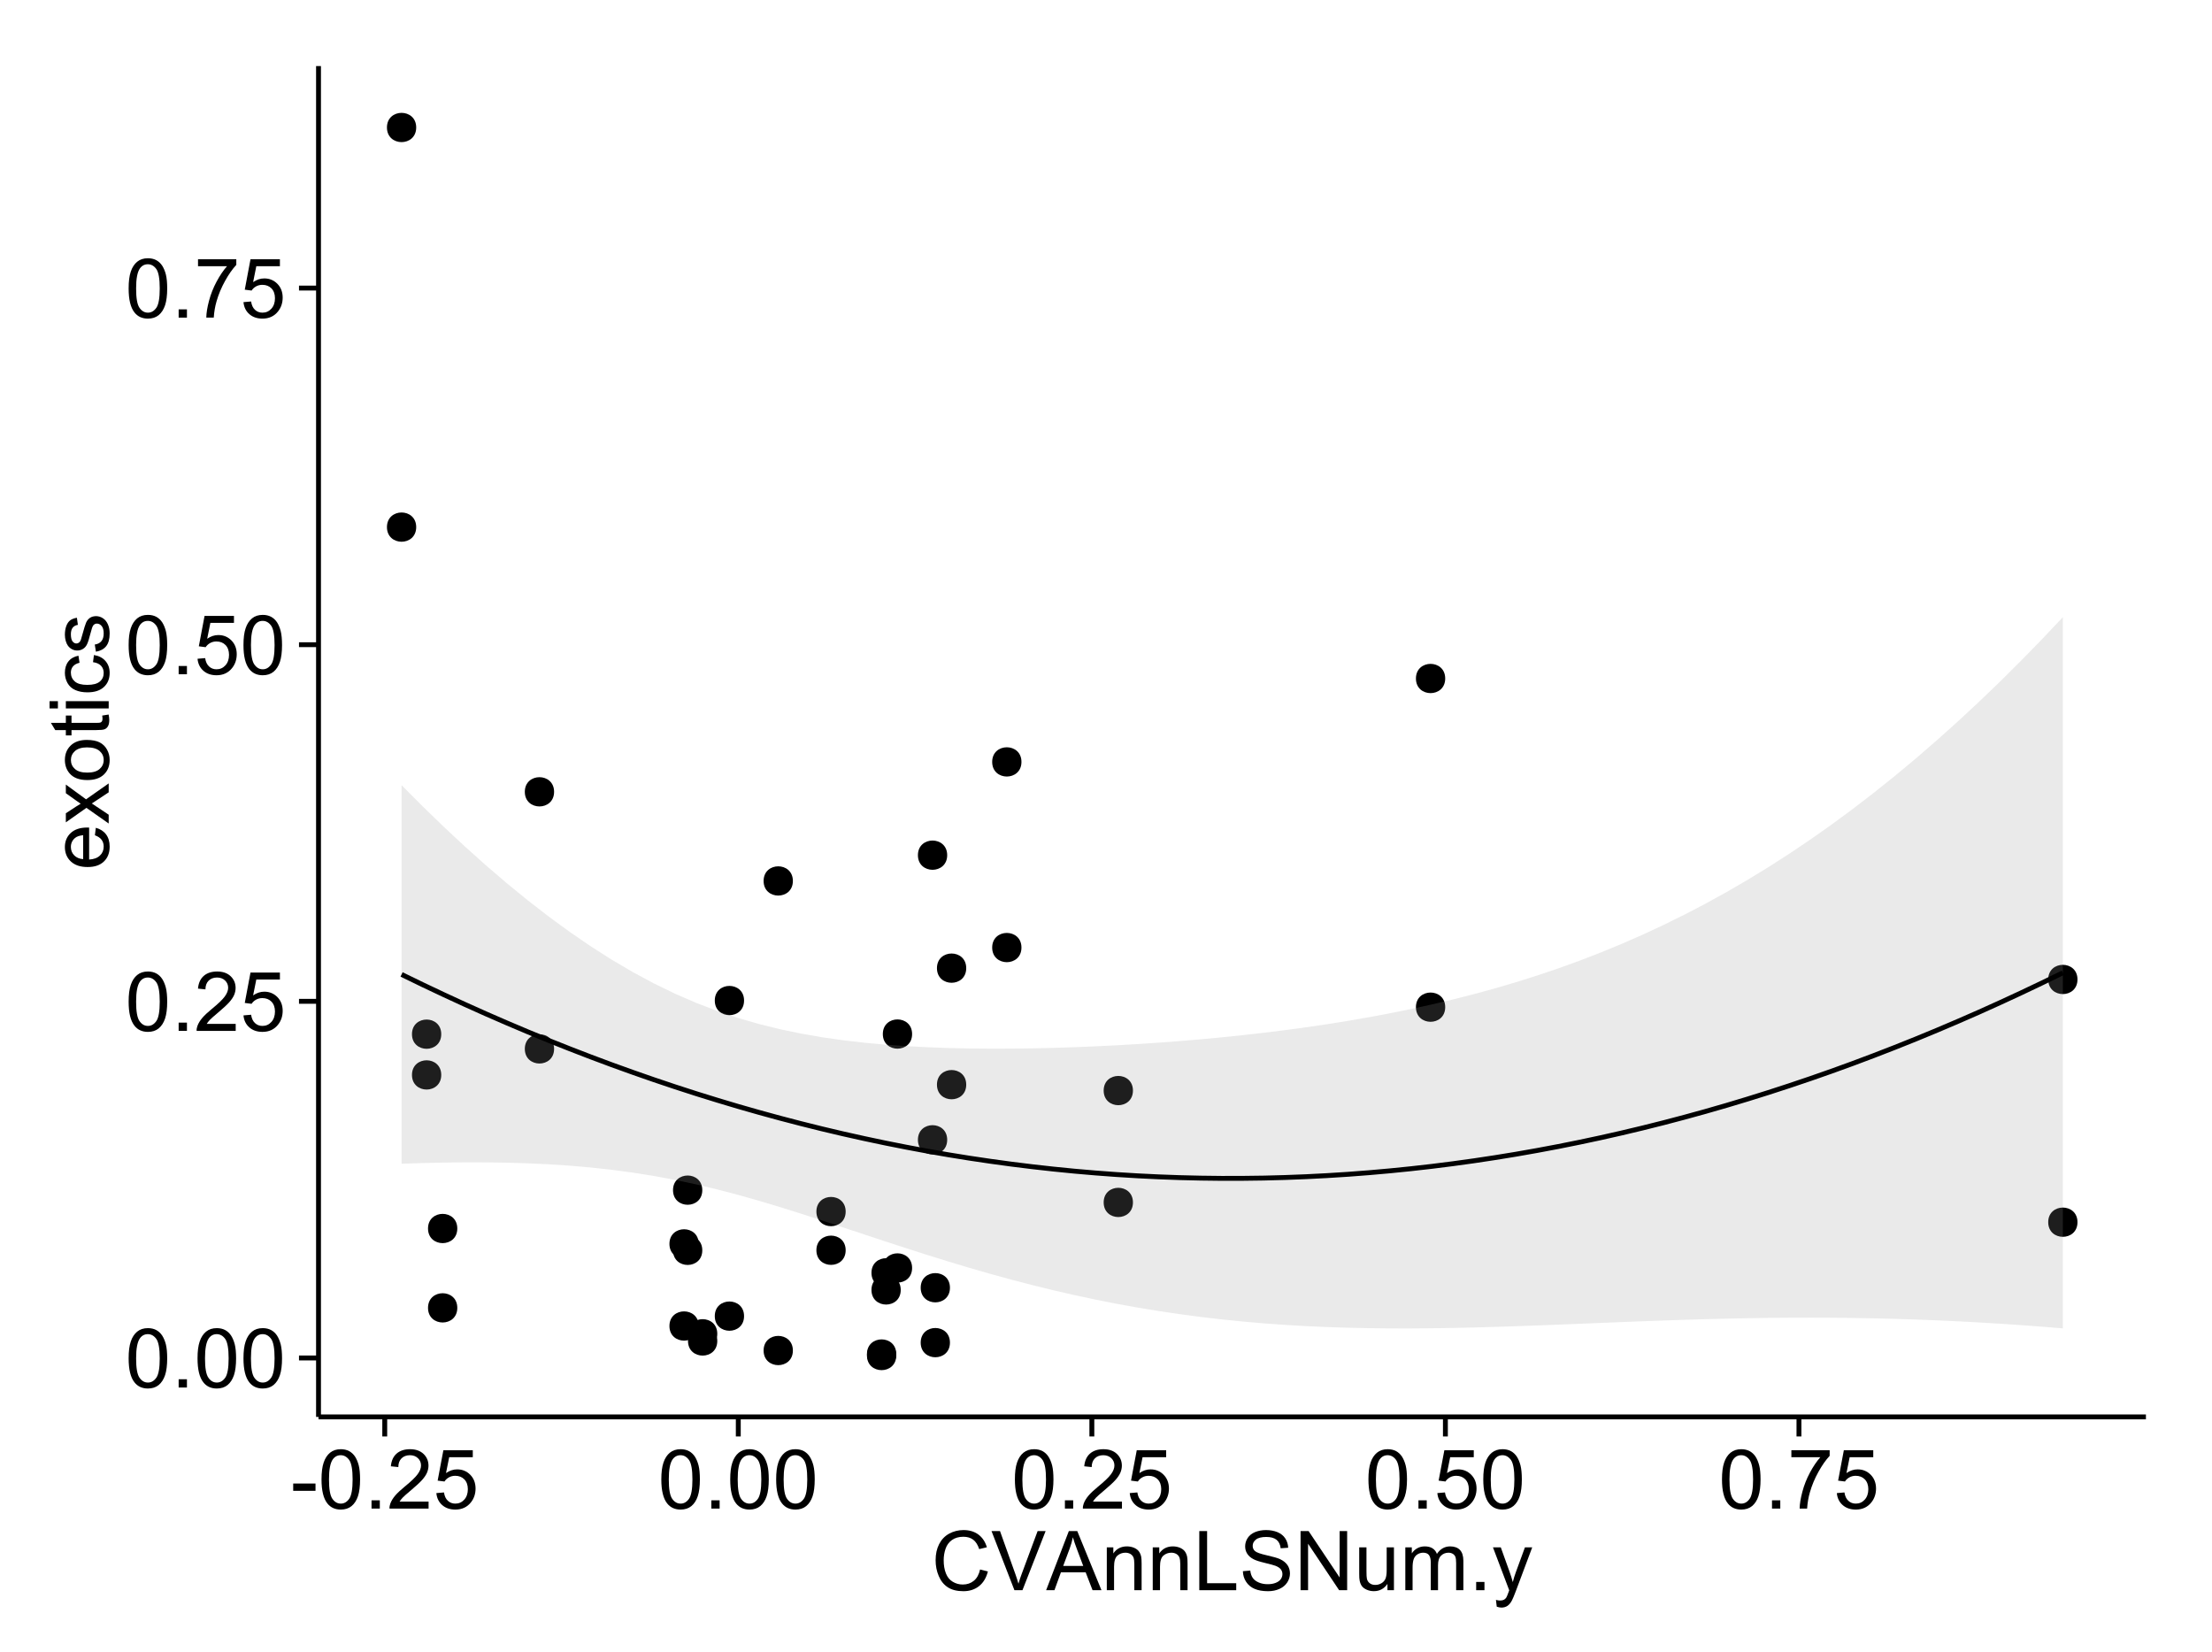 <?xml version="1.0" encoding="UTF-8"?>
<svg xmlns="http://www.w3.org/2000/svg" xmlns:xlink="http://www.w3.org/1999/xlink" width="482pt" height="360pt" viewBox="0 0 482 360" version="1.1">
<defs>
<g>
<symbol overflow="visible" id="glyph0-0">
<path style="stroke:none;" d="M 0.746 -6.355 C 0.742 -7.875 0.898 -9.102 1.215 -10.031 C 1.527 -10.961 1.996 -11.676 2.613 -12.18 C 3.23 -12.684 4.008 -12.938 4.949 -12.938 C 5.637 -12.938 6.242 -12.797 6.766 -12.52 C 7.285 -12.238 7.715 -11.836 8.059 -11.316 C 8.395 -10.789 8.664 -10.152 8.859 -9.398 C 9.051 -8.645 9.145 -7.629 9.148 -6.355 C 9.145 -4.84 8.992 -3.617 8.684 -2.691 C 8.371 -1.762 7.906 -1.047 7.289 -0.539 C 6.672 -0.035 5.891 0.215 4.949 0.219 C 3.703 0.215 2.727 -0.227 2.023 -1.117 C 1.168 -2.188 0.742 -3.934 0.746 -6.355 Z M 2.375 -6.355 C 2.371 -4.234 2.621 -2.824 3.117 -2.129 C 3.609 -1.426 4.219 -1.078 4.949 -1.082 C 5.672 -1.078 6.281 -1.43 6.781 -2.137 C 7.273 -2.836 7.523 -4.242 7.523 -6.355 C 7.523 -8.473 7.273 -9.883 6.781 -10.582 C 6.281 -11.277 5.664 -11.625 4.93 -11.629 C 4.199 -11.625 3.621 -11.316 3.191 -10.703 C 2.645 -9.918 2.371 -8.469 2.375 -6.355 Z M 2.375 -6.355 "/>
</symbol>
<symbol overflow="visible" id="glyph0-1">
<path style="stroke:none;" d="M 1.633 0 L 1.633 -1.801 L 3.438 -1.801 L 3.438 0 Z M 1.633 0 "/>
</symbol>
<symbol overflow="visible" id="glyph0-2">
<path style="stroke:none;" d="M 9.062 -1.52 L 9.062 0 L 0.547 0 C 0.531 -0.379 0.594 -0.742 0.73 -1.098 C 0.945 -1.676 1.293 -2.25 1.77 -2.812 C 2.246 -3.375 2.934 -4.023 3.84 -4.766 C 5.238 -5.906 6.188 -6.816 6.68 -7.492 C 7.172 -8.16 7.418 -8.793 7.418 -9.395 C 7.418 -10.02 7.191 -10.551 6.746 -10.98 C 6.293 -11.41 5.711 -11.625 4.992 -11.629 C 4.23 -11.625 3.621 -11.395 3.164 -10.941 C 2.703 -10.48 2.469 -9.848 2.469 -9.043 L 0.844 -9.211 C 0.953 -10.422 1.371 -11.344 2.102 -11.984 C 2.824 -12.617 3.801 -12.938 5.027 -12.938 C 6.262 -12.938 7.238 -12.594 7.961 -11.91 C 8.68 -11.223 9.039 -10.371 9.043 -9.359 C 9.039 -8.84 8.934 -8.336 8.727 -7.84 C 8.512 -7.34 8.164 -6.812 7.676 -6.266 C 7.188 -5.711 6.375 -4.957 5.238 -4 C 4.285 -3.199 3.676 -2.66 3.41 -2.379 C 3.141 -2.094 2.918 -1.805 2.742 -1.52 Z M 9.062 -1.52 "/>
</symbol>
<symbol overflow="visible" id="glyph0-3">
<path style="stroke:none;" d="M 0.746 -3.375 L 2.406 -3.516 C 2.527 -2.707 2.812 -2.098 3.266 -1.691 C 3.711 -1.281 4.254 -1.078 4.887 -1.082 C 5.648 -1.078 6.293 -1.363 6.82 -1.941 C 7.344 -2.512 7.605 -3.273 7.609 -4.227 C 7.605 -5.125 7.352 -5.84 6.848 -6.363 C 6.34 -6.883 5.676 -7.141 4.859 -7.145 C 4.344 -7.141 3.887 -7.027 3.48 -6.797 C 3.07 -6.566 2.746 -6.266 2.516 -5.898 L 1.027 -6.09 L 2.277 -12.711 L 8.684 -12.711 L 8.684 -11.195 L 3.543 -11.195 L 2.848 -7.734 C 3.621 -8.273 4.43 -8.543 5.281 -8.543 C 6.402 -8.543 7.352 -8.152 8.129 -7.371 C 8.898 -6.59 9.285 -5.586 9.289 -4.367 C 9.285 -3.195 8.945 -2.188 8.27 -1.344 C 7.441 -0.301 6.316 0.215 4.887 0.219 C 3.715 0.215 2.758 -0.109 2.016 -0.766 C 1.273 -1.418 0.848 -2.289 0.746 -3.375 Z M 0.746 -3.375 "/>
</symbol>
<symbol overflow="visible" id="glyph0-4">
<path style="stroke:none;" d="M 0.852 -11.195 L 0.852 -12.719 L 9.195 -12.719 L 9.195 -11.488 C 8.367 -10.613 7.555 -9.453 6.754 -8.008 C 5.945 -6.559 5.324 -5.07 4.887 -3.543 C 4.57 -2.461 4.367 -1.281 4.281 0 L 2.656 0 C 2.668 -1.012 2.867 -2.234 3.25 -3.672 C 3.629 -5.105 4.176 -6.492 4.891 -7.828 C 5.602 -9.16 6.359 -10.281 7.164 -11.195 Z M 0.852 -11.195 "/>
</symbol>
<symbol overflow="visible" id="glyph0-5">
<path style="stroke:none;" d="M 0.57 -3.867 L 0.57 -5.457 L 5.43 -5.457 L 5.43 -3.867 Z M 0.57 -3.867 "/>
</symbol>
<symbol overflow="visible" id="glyph0-6">
<path style="stroke:none;" d="M 10.582 -4.516 L 12.289 -4.086 C 11.926 -2.68 11.281 -1.613 10.355 -0.883 C 9.426 -0.148 8.293 0.215 6.953 0.219 C 5.559 0.215 4.43 -0.062 3.562 -0.629 C 2.691 -1.191 2.027 -2.012 1.578 -3.086 C 1.121 -4.156 0.895 -5.309 0.898 -6.539 C 0.895 -7.879 1.152 -9.047 1.664 -10.047 C 2.176 -11.043 2.902 -11.801 3.852 -12.324 C 4.797 -12.84 5.84 -13.102 6.977 -13.105 C 8.266 -13.102 9.352 -12.773 10.23 -12.121 C 11.105 -11.461 11.715 -10.539 12.066 -9.352 L 10.391 -8.957 C 10.086 -9.891 9.652 -10.574 9.086 -11.004 C 8.516 -11.43 7.801 -11.641 6.945 -11.645 C 5.949 -11.641 5.121 -11.406 4.457 -10.934 C 3.789 -10.457 3.324 -9.816 3.059 -9.02 C 2.789 -8.215 2.652 -7.391 2.656 -6.547 C 2.652 -5.449 2.812 -4.496 3.133 -3.68 C 3.449 -2.859 3.945 -2.246 4.621 -1.844 C 5.293 -1.438 6.023 -1.234 6.812 -1.238 C 7.762 -1.234 8.57 -1.512 9.234 -2.062 C 9.898 -2.613 10.348 -3.43 10.582 -4.516 Z M 10.582 -4.516 "/>
</symbol>
<symbol overflow="visible" id="glyph0-7">
<path style="stroke:none;" d="M 5.07 0 L 0.078 -12.883 L 1.926 -12.883 L 5.273 -3.523 C 5.543 -2.77 5.766 -2.066 5.949 -1.414 C 6.145 -2.113 6.379 -2.816 6.645 -3.523 L 10.125 -12.883 L 11.867 -12.883 L 6.82 0 Z M 5.07 0 "/>
</symbol>
<symbol overflow="visible" id="glyph0-8">
<path style="stroke:none;" d="M -0.027 0 L 4.922 -12.883 L 6.758 -12.883 L 12.031 0 L 10.09 0 L 8.586 -3.902 L 3.199 -3.902 L 1.785 0 Z M 3.691 -5.289 L 8.059 -5.289 L 6.715 -8.859 C 6.305 -9.941 6 -10.832 5.801 -11.531 C 5.637 -10.703 5.402 -9.883 5.105 -9.07 Z M 3.691 -5.289 "/>
</symbol>
<symbol overflow="visible" id="glyph0-9">
<path style="stroke:none;" d="M 1.188 0 L 1.188 -9.336 L 2.609 -9.336 L 2.609 -8.008 C 3.293 -9.031 4.285 -9.543 5.582 -9.547 C 6.141 -9.543 6.656 -9.441 7.133 -9.242 C 7.602 -9.035 7.957 -8.77 8.191 -8.445 C 8.426 -8.113 8.59 -7.727 8.684 -7.277 C 8.742 -6.98 8.77 -6.465 8.773 -5.738 L 8.773 0 L 7.188 0 L 7.188 -5.68 C 7.184 -6.32 7.121 -6.801 7.004 -7.121 C 6.879 -7.438 6.66 -7.695 6.348 -7.887 C 6.031 -8.074 5.664 -8.168 5.246 -8.172 C 4.566 -8.168 3.984 -7.953 3.5 -7.531 C 3.008 -7.102 2.766 -6.293 2.77 -5.098 L 2.77 0 Z M 1.188 0 "/>
</symbol>
<symbol overflow="visible" id="glyph0-10">
<path style="stroke:none;" d="M 1.32 0 L 1.32 -12.883 L 3.023 -12.883 L 3.023 -1.52 L 9.367 -1.52 L 9.367 0 Z M 1.32 0 "/>
</symbol>
<symbol overflow="visible" id="glyph0-11">
<path style="stroke:none;" d="M 0.809 -4.141 L 2.418 -4.281 C 2.492 -3.633 2.668 -3.102 2.949 -2.691 C 3.223 -2.277 3.656 -1.945 4.246 -1.691 C 4.828 -1.434 5.488 -1.305 6.223 -1.309 C 6.871 -1.305 7.445 -1.402 7.945 -1.598 C 8.441 -1.789 8.809 -2.055 9.055 -2.395 C 9.297 -2.727 9.422 -3.094 9.422 -3.5 C 9.422 -3.898 9.305 -4.25 9.07 -4.555 C 8.836 -4.852 8.449 -5.105 7.91 -5.316 C 7.562 -5.449 6.797 -5.66 5.613 -5.945 C 4.43 -6.227 3.602 -6.496 3.129 -6.75 C 2.512 -7.07 2.051 -7.469 1.754 -7.949 C 1.449 -8.422 1.301 -8.957 1.301 -9.555 C 1.301 -10.203 1.484 -10.812 1.852 -11.379 C 2.219 -11.941 2.758 -12.367 3.469 -12.664 C 4.18 -12.953 4.969 -13.102 5.836 -13.105 C 6.789 -13.102 7.629 -12.945 8.363 -12.641 C 9.09 -12.328 9.652 -11.879 10.043 -11.285 C 10.434 -10.688 10.645 -10.008 10.68 -9.254 L 9.043 -9.133 C 8.953 -9.941 8.656 -10.555 8.152 -10.977 C 7.641 -11.391 6.895 -11.602 5.906 -11.602 C 4.875 -11.602 4.121 -11.41 3.652 -11.035 C 3.176 -10.652 2.941 -10.199 2.945 -9.668 C 2.941 -9.203 3.109 -8.82 3.445 -8.523 C 3.773 -8.223 4.629 -7.918 6.016 -7.605 C 7.398 -7.293 8.348 -7.02 8.867 -6.785 C 9.613 -6.438 10.168 -5.996 10.527 -5.469 C 10.883 -4.938 11.062 -4.328 11.066 -3.641 C 11.062 -2.949 10.867 -2.305 10.477 -1.699 C 10.082 -1.09 9.516 -0.617 8.781 -0.285 C 8.043 0.051 7.215 0.215 6.301 0.219 C 5.133 0.215 4.156 0.051 3.371 -0.289 C 2.578 -0.625 1.961 -1.137 1.516 -1.824 C 1.066 -2.504 0.832 -3.277 0.809 -4.141 Z M 0.809 -4.141 "/>
</symbol>
<symbol overflow="visible" id="glyph0-12">
<path style="stroke:none;" d="M 1.371 0 L 1.371 -12.883 L 3.121 -12.883 L 9.887 -2.77 L 9.887 -12.883 L 11.523 -12.883 L 11.523 0 L 9.773 0 L 3.008 -10.125 L 3.008 0 Z M 1.371 0 "/>
</symbol>
<symbol overflow="visible" id="glyph0-13">
<path style="stroke:none;" d="M 7.305 0 L 7.305 -1.371 C 6.574 -0.316 5.586 0.211 4.344 0.211 C 3.789 0.211 3.273 0.105 2.797 -0.105 C 2.316 -0.316 1.965 -0.578 1.734 -0.898 C 1.504 -1.215 1.34 -1.609 1.25 -2.074 C 1.18 -2.383 1.148 -2.875 1.152 -3.551 L 1.152 -9.336 L 2.734 -9.336 L 2.734 -4.156 C 2.73 -3.328 2.762 -2.773 2.828 -2.488 C 2.926 -2.07 3.137 -1.742 3.461 -1.508 C 3.781 -1.266 4.18 -1.148 4.656 -1.152 C 5.129 -1.148 5.574 -1.27 5.992 -1.516 C 6.406 -1.758 6.699 -2.09 6.875 -2.508 C 7.047 -2.926 7.137 -3.531 7.137 -4.332 L 7.137 -9.336 L 8.719 -9.336 L 8.719 0 Z M 7.305 0 "/>
</symbol>
<symbol overflow="visible" id="glyph0-14">
<path style="stroke:none;" d="M 1.188 0 L 1.188 -9.336 L 2.602 -9.336 L 2.602 -8.023 C 2.891 -8.477 3.277 -8.848 3.77 -9.129 C 4.254 -9.406 4.809 -9.543 5.43 -9.547 C 6.121 -9.543 6.688 -9.398 7.133 -9.113 C 7.57 -8.824 7.883 -8.426 8.07 -7.91 C 8.805 -9 9.766 -9.543 10.953 -9.547 C 11.875 -9.543 12.586 -9.289 13.086 -8.777 C 13.582 -8.262 13.832 -7.469 13.836 -6.406 L 13.836 0 L 12.262 0 L 12.262 -5.879 C 12.258 -6.508 12.207 -6.965 12.105 -7.246 C 12.004 -7.523 11.816 -7.746 11.547 -7.918 C 11.277 -8.082 10.961 -8.168 10.602 -8.172 C 9.941 -8.168 9.398 -7.949 8.965 -7.516 C 8.527 -7.078 8.309 -6.379 8.312 -5.422 L 8.312 0 L 6.734 0 L 6.734 -6.062 C 6.73 -6.762 6.602 -7.289 6.348 -7.645 C 6.086 -7.992 5.664 -8.168 5.078 -8.172 C 4.633 -8.168 4.223 -8.051 3.844 -7.82 C 3.465 -7.582 3.191 -7.238 3.023 -6.793 C 2.852 -6.34 2.766 -5.691 2.77 -4.844 L 2.77 0 Z M 1.188 0 "/>
</symbol>
<symbol overflow="visible" id="glyph0-15">
<path style="stroke:none;" d="M 1.117 3.594 L 0.941 2.109 C 1.285 2.203 1.586 2.25 1.844 2.25 C 2.195 2.25 2.477 2.191 2.691 2.074 C 2.898 1.957 3.07 1.793 3.207 1.582 C 3.305 1.422 3.469 1.027 3.691 0.406 C 3.719 0.312 3.766 0.184 3.832 0.016 L 0.289 -9.336 L 1.996 -9.336 L 3.938 -3.93 C 4.188 -3.238 4.41 -2.516 4.613 -1.766 C 4.793 -2.488 5.012 -3.199 5.266 -3.895 L 7.258 -9.336 L 8.844 -9.336 L 5.289 0.156 C 4.906 1.18 4.609 1.887 4.402 2.277 C 4.117 2.797 3.797 3.18 3.434 3.422 C 3.07 3.664 2.637 3.785 2.137 3.789 C 1.828 3.785 1.488 3.719 1.117 3.594 Z M 1.117 3.594 "/>
</symbol>
<symbol overflow="visible" id="glyph1-0">
<path style="stroke:none;" d="M -3.004 -7.578 L -2.805 -9.211 C -1.848 -8.953 -1.105 -8.473 -0.578 -7.777 C -0.051 -7.078 0.211 -6.188 0.211 -5.105 C 0.211 -3.738 -0.207 -2.656 -1.051 -1.859 C -1.887 -1.055 -3.066 -0.656 -4.586 -0.66 C -6.156 -0.656 -7.375 -1.059 -8.246 -1.871 C -9.109 -2.676 -9.543 -3.727 -9.547 -5.02 C -9.543 -6.266 -9.117 -7.285 -8.27 -8.078 C -7.418 -8.867 -6.223 -9.262 -4.684 -9.266 C -4.586 -9.262 -4.445 -9.258 -4.262 -9.254 L -4.262 -2.293 C -3.234 -2.348 -2.449 -2.641 -1.906 -3.164 C -1.359 -3.684 -1.09 -4.332 -1.09 -5.117 C -1.09 -5.691 -1.242 -6.188 -1.547 -6.598 C -1.852 -7.008 -2.336 -7.332 -3.004 -7.578 Z M -5.562 -2.383 L -5.562 -7.594 C -6.344 -7.523 -6.934 -7.324 -7.328 -6.996 C -7.934 -6.492 -8.238 -5.836 -8.242 -5.035 C -8.238 -4.305 -7.996 -3.695 -7.512 -3.203 C -7.027 -2.707 -6.375 -2.434 -5.562 -2.383 Z M -5.562 -2.383 "/>
</symbol>
<symbol overflow="visible" id="glyph1-1">
<path style="stroke:none;" d="M 0 -0.133 L -4.852 -3.543 L -9.336 -0.387 L -9.336 -2.363 L -7.145 -3.797 C -6.727 -4.066 -6.379 -4.281 -6.102 -4.445 C -6.484 -4.703 -6.828 -4.941 -7.129 -5.16 L -9.336 -6.734 L -9.336 -8.621 L -4.938 -5.398 L 0 -8.867 L 0 -6.926 L -2.898 -5.008 L -3.684 -4.5 L 0 -2.047 Z M 0 -0.133 "/>
</symbol>
<symbol overflow="visible" id="glyph1-2">
<path style="stroke:none;" d="M -4.668 -0.598 C -6.391 -0.598 -7.672 -1.078 -8.508 -2.039 C -9.199 -2.84 -9.543 -3.816 -9.547 -4.977 C -9.543 -6.254 -9.125 -7.305 -8.285 -8.121 C -7.441 -8.934 -6.277 -9.34 -4.797 -9.344 C -3.594 -9.34 -2.648 -9.16 -1.961 -8.801 C -1.27 -8.441 -0.734 -7.914 -0.359 -7.227 C 0.023 -6.535 0.211 -5.785 0.211 -4.977 C 0.211 -3.664 -0.207 -2.609 -1.047 -1.805 C -1.883 -1 -3.09 -0.598 -4.668 -0.598 Z M -4.668 -2.223 C -3.469 -2.219 -2.574 -2.48 -1.98 -3.004 C -1.387 -3.523 -1.09 -4.18 -1.09 -4.977 C -1.09 -5.758 -1.387 -6.41 -1.984 -6.934 C -2.582 -7.453 -3.492 -7.715 -4.719 -7.719 C -5.867 -7.715 -6.742 -7.453 -7.34 -6.93 C -7.934 -6.402 -8.23 -5.75 -8.234 -4.977 C -8.23 -4.18 -7.938 -3.523 -7.348 -3.004 C -6.754 -2.48 -5.859 -2.219 -4.668 -2.223 Z M -4.668 -2.223 "/>
</symbol>
<symbol overflow="visible" id="glyph1-3">
<path style="stroke:none;" d="M -1.414 -4.641 L -0.016 -4.867 C 0.078 -4.422 0.121 -4.023 0.125 -3.672 C 0.121 -3.098 0.035 -2.652 -0.148 -2.336 C -0.328 -2.02 -0.566 -1.797 -0.863 -1.668 C -1.156 -1.539 -1.781 -1.477 -2.734 -1.477 L -8.102 -1.477 L -8.102 -0.316 L -9.336 -0.316 L -9.336 -1.477 L -11.645 -1.477 L -12.594 -3.051 L -9.336 -3.051 L -9.336 -4.641 L -8.102 -4.641 L -8.102 -3.051 L -2.645 -3.051 C -2.191 -3.047 -1.902 -3.074 -1.773 -3.133 C -1.645 -3.188 -1.543 -3.277 -1.465 -3.406 C -1.387 -3.527 -1.348 -3.707 -1.352 -3.945 C -1.348 -4.117 -1.367 -4.352 -1.414 -4.641 Z M -1.414 -4.641 "/>
</symbol>
<symbol overflow="visible" id="glyph1-4">
<path style="stroke:none;" d="M -11.066 -1.195 L -12.883 -1.195 L -12.883 -2.777 L -11.066 -2.777 Z M 0 -1.195 L -9.336 -1.195 L -9.336 -2.777 L 0 -2.777 Z M 0 -1.195 "/>
</symbol>
<symbol overflow="visible" id="glyph1-5">
<path style="stroke:none;" d="M -3.418 -7.277 L -3.215 -8.832 C -2.141 -8.66 -1.301 -8.227 -0.699 -7.527 C -0.09 -6.824 0.211 -5.965 0.211 -4.949 C 0.211 -3.668 -0.203 -2.641 -1.039 -1.867 C -1.871 -1.09 -3.07 -0.703 -4.633 -0.703 C -5.637 -0.703 -6.52 -0.867 -7.277 -1.203 C -8.031 -1.535 -8.598 -2.047 -8.977 -2.73 C -9.355 -3.41 -9.543 -4.152 -9.547 -4.957 C -9.543 -5.969 -9.289 -6.797 -8.777 -7.441 C -8.262 -8.086 -7.531 -8.5 -6.59 -8.684 L -6.355 -7.145 C -6.98 -6.996 -7.453 -6.738 -7.77 -6.367 C -8.082 -5.992 -8.238 -5.543 -8.242 -5.02 C -8.238 -4.219 -7.953 -3.57 -7.387 -3.074 C -6.812 -2.574 -5.91 -2.324 -4.676 -2.328 C -3.422 -2.324 -2.508 -2.566 -1.941 -3.047 C -1.371 -3.527 -1.09 -4.152 -1.09 -4.93 C -1.09 -5.547 -1.277 -6.066 -1.66 -6.484 C -2.035 -6.898 -2.621 -7.164 -3.418 -7.277 Z M -3.418 -7.277 "/>
</symbol>
<symbol overflow="visible" id="glyph1-6">
<path style="stroke:none;" d="M -2.785 -0.555 L -3.031 -2.117 C -2.402 -2.203 -1.922 -2.449 -1.59 -2.852 C -1.254 -3.25 -1.09 -3.812 -1.09 -4.535 C -1.09 -5.262 -1.234 -5.801 -1.531 -6.152 C -1.824 -6.504 -2.172 -6.68 -2.574 -6.68 C -2.926 -6.68 -3.207 -6.523 -3.418 -6.215 C -3.555 -5.996 -3.734 -5.457 -3.953 -4.598 C -4.246 -3.434 -4.5 -2.629 -4.715 -2.184 C -4.926 -1.734 -5.223 -1.395 -5.602 -1.164 C -5.98 -0.93 -6.398 -0.812 -6.855 -0.816 C -7.27 -0.812 -7.652 -0.91 -8.012 -1.102 C -8.363 -1.293 -8.66 -1.551 -8.895 -1.883 C -9.074 -2.125 -9.227 -2.461 -9.355 -2.887 C -9.48 -3.309 -9.543 -3.766 -9.547 -4.254 C -9.543 -4.984 -9.438 -5.625 -9.23 -6.184 C -9.016 -6.734 -8.73 -7.145 -8.371 -7.41 C -8.008 -7.672 -7.527 -7.852 -6.926 -7.953 L -6.715 -6.406 C -7.195 -6.332 -7.57 -6.129 -7.84 -5.797 C -8.105 -5.457 -8.238 -4.98 -8.242 -4.367 C -8.238 -3.637 -8.117 -3.121 -7.883 -2.812 C -7.641 -2.5 -7.359 -2.344 -7.039 -2.348 C -6.832 -2.344 -6.648 -2.406 -6.484 -2.539 C -6.312 -2.664 -6.172 -2.867 -6.062 -3.148 C -6.004 -3.301 -5.871 -3.766 -5.66 -4.543 C -5.359 -5.66 -5.113 -6.441 -4.926 -6.887 C -4.734 -7.324 -4.457 -7.672 -4.094 -7.926 C -3.73 -8.176 -3.281 -8.301 -2.742 -8.305 C -2.211 -8.301 -1.711 -8.148 -1.25 -7.844 C -0.781 -7.535 -0.422 -7.09 -0.172 -6.512 C 0.086 -5.926 0.211 -5.27 0.211 -4.543 C 0.211 -3.328 -0.039 -2.406 -0.543 -1.77 C -1.047 -1.133 -1.793 -0.727 -2.785 -0.555 Z M -2.785 -0.555 "/>
</symbol>
</g>
<clipPath id="clip1">
  <path d="M 69.406 14.398 L 468.602 14.398 L 468.602 309.734 L 69.406 309.734 Z M 69.406 14.398 "/>
</clipPath>
</defs>
<g id="surface6521">
<rect x="0" y="0" width="482" height="360" style="fill:rgb(100%,100%,100%);fill-opacity:1;stroke:none;"/>
<rect x="0" y="0" width="482" height="360" style="fill:rgb(100%,100%,100%);fill-opacity:1;stroke:none;"/>
<path style="fill:none;stroke-width:1.063;stroke-linecap:round;stroke-linejoin:round;stroke:rgb(100%,100%,100%);stroke-opacity:1;stroke-miterlimit:10;" d="M 0 360 L 482 360 L 482 0 L 0 0 Z M 0 360 "/>
<g clip-path="url(#clip1)" clip-rule="nonzero">
<path style=" stroke:none;fill-rule:nonzero;fill:rgb(100%,100%,100%);fill-opacity:1;" d="M 69.406 308.734 L 467.602 308.734 L 467.602 14.398 L 69.406 14.398 Z M 69.406 308.734 "/>
<path style=" stroke:none;fill-rule:nonzero;fill:rgb(0%,0%,0%);fill-opacity:1;" d="M 195.211 277.336 C 195.211 280.172 190.961 280.172 190.961 277.336 C 190.961 274.504 195.211 274.504 195.211 277.336 "/>
<path style=" stroke:none;fill-rule:nonzero;fill:rgb(0%,0%,0%);fill-opacity:1;" d="M 95.086 225.336 C 95.086 228.172 90.832 228.172 90.832 225.336 C 90.832 222.504 95.086 222.504 95.086 225.336 "/>
<path style=" stroke:none;fill-rule:nonzero;fill:rgb(0%,0%,0%);fill-opacity:1;" d="M 183.211 272.418 C 183.211 275.254 178.957 275.254 178.957 272.418 C 178.957 269.582 183.211 269.582 183.211 272.418 "/>
<path style=" stroke:none;fill-rule:nonzero;fill:rgb(0%,0%,0%);fill-opacity:1;" d="M 95.086 234.219 C 95.086 237.051 90.832 237.051 90.832 234.219 C 90.832 231.383 95.086 231.383 95.086 234.219 "/>
<path style=" stroke:none;fill-rule:nonzero;fill:rgb(0%,0%,0%);fill-opacity:1;" d="M 171.707 191.953 C 171.707 194.785 167.457 194.785 167.457 191.953 C 167.457 189.117 171.707 189.117 171.707 191.953 "/>
<path style=" stroke:none;fill-rule:nonzero;fill:rgb(0%,0%,0%);fill-opacity:1;" d="M 451.625 213.414 C 451.625 216.25 447.375 216.25 447.375 213.414 C 447.375 210.578 451.625 210.578 451.625 213.414 "/>
<path style=" stroke:none;fill-rule:nonzero;fill:rgb(0%,0%,0%);fill-opacity:1;" d="M 451.625 266.305 C 451.625 269.141 447.375 269.141 447.375 266.305 C 447.375 263.473 451.625 263.473 451.625 266.305 "/>
<path style=" stroke:none;fill-rule:nonzero;fill:rgb(0%,0%,0%);fill-opacity:1;" d="M 98.582 284.973 C 98.582 287.805 94.328 287.805 94.328 284.973 C 94.328 282.137 98.582 282.137 98.582 284.973 "/>
<path style=" stroke:none;fill-rule:nonzero;fill:rgb(0%,0%,0%);fill-opacity:1;" d="M 98.582 267.68 C 98.582 270.516 94.328 270.516 94.328 267.68 C 94.328 264.848 98.582 264.848 98.582 267.68 "/>
<path style=" stroke:none;fill-rule:nonzero;fill:rgb(0%,0%,0%);fill-opacity:1;" d="M 151.969 272.434 C 151.969 275.27 147.715 275.27 147.715 272.434 C 147.715 269.602 151.969 269.602 151.969 272.434 "/>
<path style=" stroke:none;fill-rule:nonzero;fill:rgb(0%,0%,0%);fill-opacity:1;" d="M 155.234 292.188 C 155.234 295.023 150.98 295.023 150.98 292.188 C 150.98 289.352 155.234 289.352 155.234 292.188 "/>
<path style=" stroke:none;fill-rule:nonzero;fill:rgb(0%,0%,0%);fill-opacity:1;" d="M 155.234 290.621 C 155.234 293.457 150.98 293.457 150.98 290.621 C 150.98 287.789 155.234 287.789 155.234 290.621 "/>
<path style=" stroke:none;fill-rule:nonzero;fill:rgb(0%,0%,0%);fill-opacity:1;" d="M 119.676 228.547 C 119.676 231.379 115.422 231.379 115.422 228.547 C 115.422 225.711 119.676 225.711 119.676 228.547 "/>
<path style=" stroke:none;fill-rule:nonzero;fill:rgb(0%,0%,0%);fill-opacity:1;" d="M 205.934 280.586 C 205.934 283.422 201.684 283.422 201.684 280.586 C 201.684 277.754 205.934 277.754 205.934 280.586 "/>
<path style=" stroke:none;fill-rule:nonzero;fill:rgb(0%,0%,0%);fill-opacity:1;" d="M 205.934 292.547 C 205.934 295.383 201.684 295.383 201.684 292.547 C 201.684 289.715 205.934 289.715 205.934 292.547 "/>
<path style=" stroke:none;fill-rule:nonzero;fill:rgb(0%,0%,0%);fill-opacity:1;" d="M 313.852 219.453 C 313.852 222.289 309.598 222.289 309.598 219.453 C 309.598 216.621 313.852 216.621 313.852 219.453 "/>
<path style=" stroke:none;fill-rule:nonzero;fill:rgb(0%,0%,0%);fill-opacity:1;" d="M 313.852 147.84 C 313.852 150.672 309.598 150.672 309.598 147.84 C 309.598 145.004 313.852 145.004 313.852 147.84 "/>
<path style=" stroke:none;fill-rule:nonzero;fill:rgb(0%,0%,0%);fill-opacity:1;" d="M 171.707 294.27 C 171.707 297.102 167.457 297.102 167.457 294.27 C 167.457 291.434 171.707 291.434 171.707 294.27 "/>
<path style=" stroke:none;fill-rule:nonzero;fill:rgb(0%,0%,0%);fill-opacity:1;" d="M 119.676 172.531 C 119.676 175.363 115.422 175.363 115.422 172.531 C 115.422 169.695 119.676 169.695 119.676 172.531 "/>
<path style=" stroke:none;fill-rule:nonzero;fill:rgb(0%,0%,0%);fill-opacity:1;" d="M 151.969 259.324 C 151.969 262.156 147.715 262.156 147.715 259.324 C 147.715 256.488 151.969 256.488 151.969 259.324 "/>
<path style=" stroke:none;fill-rule:nonzero;fill:rgb(0%,0%,0%);fill-opacity:1;" d="M 183.211 263.992 C 183.211 266.824 178.957 266.824 178.957 263.992 C 178.957 261.156 183.211 261.156 183.211 263.992 "/>
<path style=" stroke:none;fill-rule:nonzero;fill:rgb(0%,0%,0%);fill-opacity:1;" d="M 195.211 281.066 C 195.211 283.898 190.961 283.898 190.961 281.066 C 190.961 278.23 195.211 278.23 195.211 281.066 "/>
<path style=" stroke:none;fill-rule:nonzero;fill:rgb(0%,0%,0%);fill-opacity:1;" d="M 209.48 236.34 C 209.48 239.172 205.227 239.172 205.227 236.34 C 205.227 233.504 209.48 233.504 209.48 236.34 "/>
<path style=" stroke:none;fill-rule:nonzero;fill:rgb(0%,0%,0%);fill-opacity:1;" d="M 209.48 210.953 C 209.48 213.789 205.227 213.789 205.227 210.953 C 205.227 208.117 209.48 208.117 209.48 210.953 "/>
<path style=" stroke:none;fill-rule:nonzero;fill:rgb(0%,0%,0%);fill-opacity:1;" d="M 161.07 218.008 C 161.07 220.844 156.816 220.844 156.816 218.008 C 156.816 215.176 161.07 215.176 161.07 218.008 "/>
<path style=" stroke:none;fill-rule:nonzero;fill:rgb(0%,0%,0%);fill-opacity:1;" d="M 161.07 286.773 C 161.07 289.605 156.816 289.605 156.816 286.773 C 156.816 283.938 161.07 283.938 161.07 286.773 "/>
<path style=" stroke:none;fill-rule:nonzero;fill:rgb(0%,0%,0%);fill-opacity:1;" d="M 89.629 114.855 C 89.629 117.688 85.379 117.688 85.379 114.855 C 85.379 112.02 89.629 112.02 89.629 114.855 "/>
<path style=" stroke:none;fill-rule:nonzero;fill:rgb(0%,0%,0%);fill-opacity:1;" d="M 89.629 27.777 C 89.629 30.613 85.379 30.613 85.379 27.777 C 85.379 24.945 89.629 24.945 89.629 27.777 "/>
<path style=" stroke:none;fill-rule:nonzero;fill:rgb(0%,0%,0%);fill-opacity:1;" d="M 151.188 288.926 C 151.188 291.762 146.938 291.762 146.938 288.926 C 146.938 286.094 151.188 286.094 151.188 288.926 "/>
<path style=" stroke:none;fill-rule:nonzero;fill:rgb(0%,0%,0%);fill-opacity:1;" d="M 151.188 271.031 C 151.188 273.867 146.938 273.867 146.938 271.031 C 146.938 268.199 151.188 268.199 151.188 271.031 "/>
<path style=" stroke:none;fill-rule:nonzero;fill:rgb(0%,0%,0%);fill-opacity:1;" d="M 197.688 225.312 C 197.688 228.148 193.434 228.148 193.434 225.312 C 193.434 222.477 197.688 222.477 197.688 225.312 "/>
<path style=" stroke:none;fill-rule:nonzero;fill:rgb(0%,0%,0%);fill-opacity:1;" d="M 197.688 276.277 C 197.688 279.113 193.434 279.113 193.434 276.277 C 193.434 273.445 197.688 273.445 197.688 276.277 "/>
<path style=" stroke:none;fill-rule:nonzero;fill:rgb(0%,0%,0%);fill-opacity:1;" d="M 205.332 248.355 C 205.332 251.188 201.082 251.188 201.082 248.355 C 201.082 245.52 205.332 245.52 205.332 248.355 "/>
<path style=" stroke:none;fill-rule:nonzero;fill:rgb(0%,0%,0%);fill-opacity:1;" d="M 205.332 186.336 C 205.332 189.168 201.082 189.168 201.082 186.336 C 201.082 183.5 205.332 183.5 205.332 186.336 "/>
<path style=" stroke:none;fill-rule:nonzero;fill:rgb(0%,0%,0%);fill-opacity:1;" d="M 194.23 295.031 C 194.23 297.867 189.977 297.867 189.977 295.031 C 189.977 292.195 194.23 292.195 194.23 295.031 "/>
<path style=" stroke:none;fill-rule:nonzero;fill:rgb(0%,0%,0%);fill-opacity:1;" d="M 194.23 295.355 C 194.23 298.191 189.977 298.191 189.977 295.355 C 189.977 292.523 194.23 292.523 194.23 295.355 "/>
<path style=" stroke:none;fill-rule:nonzero;fill:rgb(0%,0%,0%);fill-opacity:1;" d="M 245.809 262 C 245.809 264.832 241.555 264.832 241.555 262 C 241.555 259.164 245.809 259.164 245.809 262 "/>
<path style=" stroke:none;fill-rule:nonzero;fill:rgb(0%,0%,0%);fill-opacity:1;" d="M 245.809 237.625 C 245.809 240.461 241.555 240.461 241.555 237.625 C 241.555 234.789 245.809 234.789 245.809 237.625 "/>
<path style=" stroke:none;fill-rule:nonzero;fill:rgb(0%,0%,0%);fill-opacity:1;" d="M 221.516 206.465 C 221.516 209.301 217.262 209.301 217.262 206.465 C 217.262 203.629 221.516 203.629 221.516 206.465 "/>
<path style=" stroke:none;fill-rule:nonzero;fill:rgb(0%,0%,0%);fill-opacity:1;" d="M 221.516 166.012 C 221.516 168.848 217.262 168.848 217.262 166.012 C 217.262 163.18 221.516 163.18 221.516 166.012 "/>
<path style=" stroke:none;fill-rule:nonzero;fill:rgb(0%,0%,0%);fill-opacity:1;" d="M 196.273 277.336 C 196.273 281.59 189.895 281.59 189.895 277.336 C 189.895 273.086 196.273 273.086 196.273 277.336 "/>
<path style=" stroke:none;fill-rule:nonzero;fill:rgb(0%,0%,0%);fill-opacity:1;" d="M 96.148 225.336 C 96.148 229.59 89.77 229.59 89.77 225.336 C 89.77 221.086 96.148 221.086 96.148 225.336 "/>
<path style=" stroke:none;fill-rule:nonzero;fill:rgb(0%,0%,0%);fill-opacity:1;" d="M 184.273 272.418 C 184.273 276.672 177.895 276.672 177.895 272.418 C 177.895 268.168 184.273 268.168 184.273 272.418 "/>
<path style=" stroke:none;fill-rule:nonzero;fill:rgb(0%,0%,0%);fill-opacity:1;" d="M 96.148 234.219 C 96.148 238.469 89.77 238.469 89.77 234.219 C 89.77 229.965 96.148 229.965 96.148 234.219 "/>
<path style=" stroke:none;fill-rule:nonzero;fill:rgb(0%,0%,0%);fill-opacity:1;" d="M 172.77 191.953 C 172.77 196.203 166.391 196.203 166.391 191.953 C 166.391 187.699 172.77 187.699 172.77 191.953 "/>
<path style=" stroke:none;fill-rule:nonzero;fill:rgb(0%,0%,0%);fill-opacity:1;" d="M 452.688 213.414 C 452.688 217.668 446.312 217.668 446.312 213.414 C 446.312 209.164 452.688 209.164 452.688 213.414 "/>
<path style=" stroke:none;fill-rule:nonzero;fill:rgb(0%,0%,0%);fill-opacity:1;" d="M 452.688 266.305 C 452.688 270.559 446.312 270.559 446.312 266.305 C 446.312 262.055 452.688 262.055 452.688 266.305 "/>
<path style=" stroke:none;fill-rule:nonzero;fill:rgb(0%,0%,0%);fill-opacity:1;" d="M 99.645 284.973 C 99.645 289.223 93.266 289.223 93.266 284.973 C 93.266 280.719 99.645 280.719 99.645 284.973 "/>
<path style=" stroke:none;fill-rule:nonzero;fill:rgb(0%,0%,0%);fill-opacity:1;" d="M 99.645 267.68 C 99.645 271.934 93.266 271.934 93.266 267.68 C 93.266 263.43 99.645 263.43 99.645 267.68 "/>
<path style=" stroke:none;fill-rule:nonzero;fill:rgb(0%,0%,0%);fill-opacity:1;" d="M 153.031 272.434 C 153.031 276.688 146.652 276.688 146.652 272.434 C 146.652 268.184 153.031 268.184 153.031 272.434 "/>
<path style=" stroke:none;fill-rule:nonzero;fill:rgb(0%,0%,0%);fill-opacity:1;" d="M 156.297 292.188 C 156.297 296.438 149.918 296.438 149.918 292.188 C 149.918 287.934 156.297 287.934 156.297 292.188 "/>
<path style=" stroke:none;fill-rule:nonzero;fill:rgb(0%,0%,0%);fill-opacity:1;" d="M 156.297 290.621 C 156.297 294.875 149.918 294.875 149.918 290.621 C 149.918 286.371 156.297 286.371 156.297 290.621 "/>
<path style=" stroke:none;fill-rule:nonzero;fill:rgb(0%,0%,0%);fill-opacity:1;" d="M 120.738 228.547 C 120.738 232.797 114.359 232.797 114.359 228.547 C 114.359 224.293 120.738 224.293 120.738 228.547 "/>
<path style=" stroke:none;fill-rule:nonzero;fill:rgb(0%,0%,0%);fill-opacity:1;" d="M 206.996 280.586 C 206.996 284.84 200.621 284.84 200.621 280.586 C 200.621 276.336 206.996 276.336 206.996 280.586 "/>
<path style=" stroke:none;fill-rule:nonzero;fill:rgb(0%,0%,0%);fill-opacity:1;" d="M 206.996 292.547 C 206.996 296.801 200.621 296.801 200.621 292.547 C 200.621 288.297 206.996 288.297 206.996 292.547 "/>
<path style=" stroke:none;fill-rule:nonzero;fill:rgb(0%,0%,0%);fill-opacity:1;" d="M 314.914 219.453 C 314.914 223.707 308.535 223.707 308.535 219.453 C 308.535 215.203 314.914 215.203 314.914 219.453 "/>
<path style=" stroke:none;fill-rule:nonzero;fill:rgb(0%,0%,0%);fill-opacity:1;" d="M 314.914 147.84 C 314.914 152.09 308.535 152.09 308.535 147.84 C 308.535 143.586 314.914 143.586 314.914 147.84 "/>
<path style=" stroke:none;fill-rule:nonzero;fill:rgb(0%,0%,0%);fill-opacity:1;" d="M 172.77 294.27 C 172.77 298.52 166.391 298.52 166.391 294.27 C 166.391 290.016 172.77 290.016 172.77 294.27 "/>
<path style=" stroke:none;fill-rule:nonzero;fill:rgb(0%,0%,0%);fill-opacity:1;" d="M 120.738 172.531 C 120.738 176.781 114.359 176.781 114.359 172.531 C 114.359 168.277 120.738 168.277 120.738 172.531 "/>
<path style=" stroke:none;fill-rule:nonzero;fill:rgb(0%,0%,0%);fill-opacity:1;" d="M 153.031 259.324 C 153.031 263.574 146.652 263.574 146.652 259.324 C 146.652 255.07 153.031 255.07 153.031 259.324 "/>
<path style=" stroke:none;fill-rule:nonzero;fill:rgb(0%,0%,0%);fill-opacity:1;" d="M 184.273 263.992 C 184.273 268.242 177.895 268.242 177.895 263.992 C 177.895 259.738 184.273 259.738 184.273 263.992 "/>
<path style=" stroke:none;fill-rule:nonzero;fill:rgb(0%,0%,0%);fill-opacity:1;" d="M 196.273 281.066 C 196.273 285.316 189.895 285.316 189.895 281.066 C 189.895 276.812 196.273 276.812 196.273 281.066 "/>
<path style=" stroke:none;fill-rule:nonzero;fill:rgb(0%,0%,0%);fill-opacity:1;" d="M 210.543 236.34 C 210.543 240.59 204.164 240.59 204.164 236.34 C 204.164 232.086 210.543 232.086 210.543 236.34 "/>
<path style=" stroke:none;fill-rule:nonzero;fill:rgb(0%,0%,0%);fill-opacity:1;" d="M 210.543 210.953 C 210.543 215.203 204.164 215.203 204.164 210.953 C 204.164 206.699 210.543 206.699 210.543 210.953 "/>
<path style=" stroke:none;fill-rule:nonzero;fill:rgb(0%,0%,0%);fill-opacity:1;" d="M 162.133 218.008 C 162.133 222.262 155.754 222.262 155.754 218.008 C 155.754 213.758 162.133 213.758 162.133 218.008 "/>
<path style=" stroke:none;fill-rule:nonzero;fill:rgb(0%,0%,0%);fill-opacity:1;" d="M 162.133 286.773 C 162.133 291.023 155.754 291.023 155.754 286.773 C 155.754 282.52 162.133 282.52 162.133 286.773 "/>
<path style=" stroke:none;fill-rule:nonzero;fill:rgb(0%,0%,0%);fill-opacity:1;" d="M 90.691 114.855 C 90.691 119.105 84.316 119.105 84.316 114.855 C 84.316 110.602 90.691 110.602 90.691 114.855 "/>
<path style=" stroke:none;fill-rule:nonzero;fill:rgb(0%,0%,0%);fill-opacity:1;" d="M 90.691 27.777 C 90.691 32.031 84.316 32.031 84.316 27.777 C 84.316 23.527 90.691 23.527 90.691 27.777 "/>
<path style=" stroke:none;fill-rule:nonzero;fill:rgb(0%,0%,0%);fill-opacity:1;" d="M 152.25 288.926 C 152.25 293.18 145.871 293.18 145.871 288.926 C 145.871 284.676 152.25 284.676 152.25 288.926 "/>
<path style=" stroke:none;fill-rule:nonzero;fill:rgb(0%,0%,0%);fill-opacity:1;" d="M 152.25 271.031 C 152.25 275.285 145.871 275.285 145.871 271.031 C 145.871 266.781 152.25 266.781 152.25 271.031 "/>
<path style=" stroke:none;fill-rule:nonzero;fill:rgb(0%,0%,0%);fill-opacity:1;" d="M 198.75 225.312 C 198.75 229.562 192.371 229.562 192.371 225.312 C 192.371 221.059 198.75 221.059 198.75 225.312 "/>
<path style=" stroke:none;fill-rule:nonzero;fill:rgb(0%,0%,0%);fill-opacity:1;" d="M 198.75 276.277 C 198.75 280.531 192.371 280.531 192.371 276.277 C 192.371 272.027 198.75 272.027 198.75 276.277 "/>
<path style=" stroke:none;fill-rule:nonzero;fill:rgb(0%,0%,0%);fill-opacity:1;" d="M 206.395 248.355 C 206.395 252.605 200.016 252.605 200.016 248.355 C 200.016 244.102 206.395 244.102 206.395 248.355 "/>
<path style=" stroke:none;fill-rule:nonzero;fill:rgb(0%,0%,0%);fill-opacity:1;" d="M 206.395 186.336 C 206.395 190.586 200.016 190.586 200.016 186.336 C 200.016 182.082 206.395 182.082 206.395 186.336 "/>
<path style=" stroke:none;fill-rule:nonzero;fill:rgb(0%,0%,0%);fill-opacity:1;" d="M 195.293 295.031 C 195.293 299.281 188.914 299.281 188.914 295.031 C 188.914 290.777 195.293 290.777 195.293 295.031 "/>
<path style=" stroke:none;fill-rule:nonzero;fill:rgb(0%,0%,0%);fill-opacity:1;" d="M 195.293 295.355 C 195.293 299.609 188.914 299.609 188.914 295.355 C 188.914 291.105 195.293 291.105 195.293 295.355 "/>
<path style=" stroke:none;fill-rule:nonzero;fill:rgb(0%,0%,0%);fill-opacity:1;" d="M 246.871 262 C 246.871 266.25 240.492 266.25 240.492 262 C 240.492 257.746 246.871 257.746 246.871 262 "/>
<path style=" stroke:none;fill-rule:nonzero;fill:rgb(0%,0%,0%);fill-opacity:1;" d="M 246.871 237.625 C 246.871 241.879 240.492 241.879 240.492 237.625 C 240.492 233.375 246.871 233.375 246.871 237.625 "/>
<path style=" stroke:none;fill-rule:nonzero;fill:rgb(0%,0%,0%);fill-opacity:1;" d="M 222.578 206.465 C 222.578 210.719 216.199 210.719 216.199 206.465 C 216.199 202.215 222.578 202.215 222.578 206.465 "/>
<path style=" stroke:none;fill-rule:nonzero;fill:rgb(0%,0%,0%);fill-opacity:1;" d="M 222.578 166.012 C 222.578 170.266 216.199 170.266 216.199 166.012 C 216.199 161.762 222.578 161.762 222.578 166.012 "/>
<path style=" stroke:none;fill-rule:nonzero;fill:rgb(60%,60%,60%);fill-opacity:0.2;" d="M 87.504 171.082 L 92.086 175.684 L 96.668 180.125 L 101.25 184.398 L 105.832 188.504 L 110.414 192.43 L 114.996 196.172 L 119.578 199.719 L 124.164 203.066 L 128.746 206.207 L 133.328 209.129 L 137.91 211.82 L 142.492 214.285 L 147.074 216.512 L 151.656 218.504 L 156.238 220.262 L 160.82 221.801 L 165.402 223.129 L 169.984 224.262 L 174.566 225.215 L 179.148 226.012 L 183.73 226.668 L 188.312 227.195 L 192.895 227.617 L 197.477 227.941 L 202.059 228.184 L 206.641 228.352 L 211.223 228.453 L 215.809 228.496 L 220.391 228.484 L 224.973 228.426 L 229.555 228.324 L 234.137 228.176 L 238.719 227.988 L 243.301 227.762 L 247.883 227.496 L 252.465 227.188 L 257.047 226.844 L 261.629 226.457 L 266.211 226.027 L 270.793 225.551 L 275.375 225.031 L 279.957 224.465 L 284.539 223.844 L 289.121 223.172 L 293.703 222.438 L 298.285 221.645 L 302.867 220.785 L 307.453 219.855 L 312.035 218.852 L 316.617 217.77 L 321.199 216.605 L 325.781 215.352 L 330.363 214.004 L 334.945 212.559 L 339.527 211.012 L 344.109 209.355 L 348.691 207.586 L 353.273 205.703 L 357.855 203.699 L 362.438 201.566 L 367.02 199.309 L 371.602 196.922 L 376.184 194.395 L 380.766 191.734 L 385.348 188.934 L 389.93 185.992 L 394.512 182.906 L 399.098 179.676 L 403.68 176.301 L 408.262 172.781 L 412.844 169.113 L 417.426 165.297 L 422.008 161.336 L 426.59 157.227 L 431.172 152.969 L 435.754 148.566 L 440.336 144.016 L 444.918 139.32 L 449.5 134.48 L 449.5 289.441 L 444.918 289.07 L 440.336 288.73 L 435.754 288.422 L 431.172 288.145 L 426.59 287.902 L 422.008 287.691 L 417.426 287.512 L 412.844 287.367 L 408.262 287.254 L 403.68 287.176 L 399.098 287.125 L 394.512 287.109 L 389.93 287.121 L 385.348 287.16 L 380.766 287.23 L 376.184 287.324 L 371.602 287.438 L 367.02 287.574 L 362.438 287.73 L 357.855 287.895 L 353.273 288.074 L 348.691 288.258 L 344.109 288.445 L 339.527 288.629 L 334.945 288.805 L 330.363 288.969 L 325.781 289.117 L 321.199 289.246 L 316.617 289.348 L 312.035 289.418 L 307.453 289.453 L 302.867 289.449 L 298.285 289.398 L 293.703 289.301 L 289.121 289.152 L 284.539 288.945 L 279.957 288.676 L 275.375 288.348 L 270.793 287.949 L 266.211 287.484 L 261.629 286.953 L 257.047 286.344 L 252.465 285.664 L 247.883 284.91 L 243.301 284.082 L 238.719 283.176 L 234.137 282.195 L 229.555 281.145 L 224.973 280.02 L 220.391 278.828 L 215.809 277.57 L 211.223 276.25 L 206.641 274.871 L 202.059 273.449 L 197.477 271.98 L 192.895 270.488 L 188.312 268.973 L 183.73 267.453 L 179.148 265.941 L 174.566 264.461 L 169.984 263.02 L 165.402 261.645 L 160.82 260.352 L 156.238 259.152 L 151.656 258.062 L 147.074 257.09 L 142.492 256.238 L 137.91 255.508 L 133.328 254.895 L 128.746 254.391 L 124.164 253.992 L 119.578 253.691 L 114.996 253.473 L 110.414 253.336 L 105.832 253.27 L 101.25 253.262 L 96.668 253.316 L 92.086 253.418 L 87.504 253.566 Z M 87.504 171.082 "/>
<path style="fill:none;stroke-width:1.063;stroke-linecap:butt;stroke-linejoin:round;stroke:rgb(0%,0%,0%);stroke-opacity:1;stroke-miterlimit:1;" d="M 87.504 212.324 L 92.086 214.551 L 96.668 216.719 L 101.25 218.832 L 105.832 220.887 L 110.414 222.883 L 114.996 224.824 L 119.578 226.707 L 124.164 228.531 L 128.746 230.301 L 133.328 232.012 L 137.91 233.664 L 142.492 235.262 L 147.074 236.801 L 151.656 238.285 L 156.238 239.707 L 160.82 241.078 L 165.402 242.387 L 169.984 243.641 L 174.566 244.836 L 179.148 245.977 L 183.73 247.059 L 188.312 248.082 L 192.895 249.051 L 197.477 249.961 L 202.059 250.816 L 206.641 251.613 L 211.223 252.352 L 215.809 253.031 L 220.391 253.656 L 224.973 254.223 L 229.555 254.734 L 234.137 255.188 L 238.719 255.582 L 243.301 255.922 L 247.883 256.203 L 252.465 256.426 L 257.047 256.594 L 261.629 256.703 L 266.211 256.758 L 270.793 256.75 L 275.375 256.691 L 279.957 256.57 L 284.539 256.395 L 289.121 256.16 L 293.703 255.871 L 298.285 255.523 L 302.867 255.117 L 307.453 254.656 L 312.035 254.137 L 316.617 253.559 L 321.199 252.926 L 325.781 252.234 L 330.363 251.488 L 334.945 250.68 L 339.527 249.82 L 344.109 248.898 L 348.691 247.922 L 353.273 246.887 L 357.855 245.797 L 362.438 244.648 L 367.02 243.441 L 371.602 242.18 L 376.184 240.859 L 380.766 239.48 L 385.348 238.047 L 389.93 236.555 L 394.512 235.008 L 399.098 233.402 L 403.68 231.738 L 408.262 230.016 L 412.844 228.238 L 417.426 226.406 L 422.008 224.512 L 426.59 222.562 L 431.172 220.559 L 435.754 218.492 L 440.336 216.371 L 444.918 214.195 L 449.5 211.961 "/>
</g>
<path style="fill:none;stroke-width:1.063;stroke-linecap:butt;stroke-linejoin:round;stroke:rgb(0%,0%,0%);stroke-opacity:1;stroke-miterlimit:10;" d="M 69.406 308.734 L 69.406 14.398 "/>
<g style="fill:rgb(0%,0%,0%);fill-opacity:1;">
  <use xlink:href="#glyph0-0" x="27.285" y="302.328"/>
  <use xlink:href="#glyph0-1" x="37.296" y="302.328"/>
  <use xlink:href="#glyph0-0" x="42.297" y="302.328"/>
  <use xlink:href="#glyph0-0" x="52.308" y="302.328"/>
</g>
<g style="fill:rgb(0%,0%,0%);fill-opacity:1;">
  <use xlink:href="#glyph0-0" x="27.285" y="224.621"/>
  <use xlink:href="#glyph0-1" x="37.296" y="224.621"/>
  <use xlink:href="#glyph0-2" x="42.297" y="224.621"/>
  <use xlink:href="#glyph0-3" x="52.308" y="224.621"/>
</g>
<g style="fill:rgb(0%,0%,0%);fill-opacity:1;">
  <use xlink:href="#glyph0-0" x="27.285" y="146.914"/>
  <use xlink:href="#glyph0-1" x="37.296" y="146.914"/>
  <use xlink:href="#glyph0-3" x="42.297" y="146.914"/>
  <use xlink:href="#glyph0-0" x="52.308" y="146.914"/>
</g>
<g style="fill:rgb(0%,0%,0%);fill-opacity:1;">
  <use xlink:href="#glyph0-0" x="27.285" y="69.207"/>
  <use xlink:href="#glyph0-1" x="37.296" y="69.207"/>
  <use xlink:href="#glyph0-4" x="42.297" y="69.207"/>
  <use xlink:href="#glyph0-3" x="52.308" y="69.207"/>
</g>
<path style="fill:none;stroke-width:1.063;stroke-linecap:butt;stroke-linejoin:round;stroke:rgb(0%,0%,0%);stroke-opacity:1;stroke-miterlimit:10;" d="M 65.152 295.887 L 69.406 295.887 "/>
<path style="fill:none;stroke-width:1.063;stroke-linecap:butt;stroke-linejoin:round;stroke:rgb(0%,0%,0%);stroke-opacity:1;stroke-miterlimit:10;" d="M 65.152 218.18 L 69.406 218.18 "/>
<path style="fill:none;stroke-width:1.063;stroke-linecap:butt;stroke-linejoin:round;stroke:rgb(0%,0%,0%);stroke-opacity:1;stroke-miterlimit:10;" d="M 65.152 140.473 L 69.406 140.473 "/>
<path style="fill:none;stroke-width:1.063;stroke-linecap:butt;stroke-linejoin:round;stroke:rgb(0%,0%,0%);stroke-opacity:1;stroke-miterlimit:10;" d="M 65.152 62.766 L 69.406 62.766 "/>
<path style="fill:none;stroke-width:1.063;stroke-linecap:butt;stroke-linejoin:round;stroke:rgb(0%,0%,0%);stroke-opacity:1;stroke-miterlimit:10;" d="M 69.406 308.734 L 467.602 308.734 "/>
<path style="fill:none;stroke-width:1.063;stroke-linecap:butt;stroke-linejoin:round;stroke:rgb(0%,0%,0%);stroke-opacity:1;stroke-miterlimit:10;" d="M 83.836 312.988 L 83.836 308.734 "/>
<path style="fill:none;stroke-width:1.063;stroke-linecap:butt;stroke-linejoin:round;stroke:rgb(0%,0%,0%);stroke-opacity:1;stroke-miterlimit:10;" d="M 160.875 312.988 L 160.875 308.734 "/>
<path style="fill:none;stroke-width:1.063;stroke-linecap:butt;stroke-linejoin:round;stroke:rgb(0%,0%,0%);stroke-opacity:1;stroke-miterlimit:10;" d="M 237.918 312.988 L 237.918 308.734 "/>
<path style="fill:none;stroke-width:1.063;stroke-linecap:butt;stroke-linejoin:round;stroke:rgb(0%,0%,0%);stroke-opacity:1;stroke-miterlimit:10;" d="M 314.957 312.988 L 314.957 308.734 "/>
<path style="fill:none;stroke-width:1.063;stroke-linecap:butt;stroke-linejoin:round;stroke:rgb(0%,0%,0%);stroke-opacity:1;stroke-miterlimit:10;" d="M 391.996 312.988 L 391.996 308.734 "/>
<g style="fill:rgb(0%,0%,0%);fill-opacity:1;">
  <use xlink:href="#glyph0-5" x="63.32" y="328.707"/>
  <use xlink:href="#glyph0-0" x="69.314" y="328.707"/>
  <use xlink:href="#glyph0-1" x="79.325" y="328.707"/>
  <use xlink:href="#glyph0-2" x="84.326" y="328.707"/>
  <use xlink:href="#glyph0-3" x="94.337" y="328.707"/>
</g>
<g style="fill:rgb(0%,0%,0%);fill-opacity:1;">
  <use xlink:href="#glyph0-0" x="143.359" y="328.707"/>
  <use xlink:href="#glyph0-1" x="153.37" y="328.707"/>
  <use xlink:href="#glyph0-0" x="158.371" y="328.707"/>
  <use xlink:href="#glyph0-0" x="168.382" y="328.707"/>
</g>
<g style="fill:rgb(0%,0%,0%);fill-opacity:1;">
  <use xlink:href="#glyph0-0" x="220.402" y="328.707"/>
  <use xlink:href="#glyph0-1" x="230.413" y="328.707"/>
  <use xlink:href="#glyph0-2" x="235.414" y="328.707"/>
  <use xlink:href="#glyph0-3" x="245.425" y="328.707"/>
</g>
<g style="fill:rgb(0%,0%,0%);fill-opacity:1;">
  <use xlink:href="#glyph0-0" x="297.441" y="328.707"/>
  <use xlink:href="#glyph0-1" x="307.452" y="328.707"/>
  <use xlink:href="#glyph0-3" x="312.453" y="328.707"/>
  <use xlink:href="#glyph0-0" x="322.464" y="328.707"/>
</g>
<g style="fill:rgb(0%,0%,0%);fill-opacity:1;">
  <use xlink:href="#glyph0-0" x="374.48" y="328.707"/>
  <use xlink:href="#glyph0-1" x="384.491" y="328.707"/>
  <use xlink:href="#glyph0-4" x="389.492" y="328.707"/>
  <use xlink:href="#glyph0-3" x="399.503" y="328.707"/>
</g>
<g style="fill:rgb(0%,0%,0%);fill-opacity:1;">
  <use xlink:href="#glyph0-6" x="202.977" y="346.492"/>
  <use xlink:href="#glyph0-7" x="215.976" y="346.492"/>
  <use xlink:href="#glyph0-8" x="227.981" y="346.492"/>
  <use xlink:href="#glyph0-9" x="239.987" y="346.492"/>
  <use xlink:href="#glyph0-9" x="249.998" y="346.492"/>
  <use xlink:href="#glyph0-10" x="260.009" y="346.492"/>
  <use xlink:href="#glyph0-11" x="270.02" y="346.492"/>
  <use xlink:href="#glyph0-12" x="282.025" y="346.492"/>
  <use xlink:href="#glyph0-13" x="295.024" y="346.492"/>
  <use xlink:href="#glyph0-14" x="305.035" y="346.492"/>
  <use xlink:href="#glyph0-1" x="320.029" y="346.492"/>
  <use xlink:href="#glyph0-15" x="325.03" y="346.492"/>
</g>
<g style="fill:rgb(0%,0%,0%);fill-opacity:1;">
  <use xlink:href="#glyph1-0" x="23.684" y="189.578"/>
  <use xlink:href="#glyph1-1" x="23.684" y="179.567"/>
  <use xlink:href="#glyph1-2" x="23.684" y="170.567"/>
  <use xlink:href="#glyph1-3" x="23.684" y="160.557"/>
  <use xlink:href="#glyph1-4" x="23.684" y="155.556"/>
  <use xlink:href="#glyph1-5" x="23.684" y="151.557"/>
  <use xlink:href="#glyph1-6" x="23.684" y="142.557"/>
</g>
</g>
</svg>
